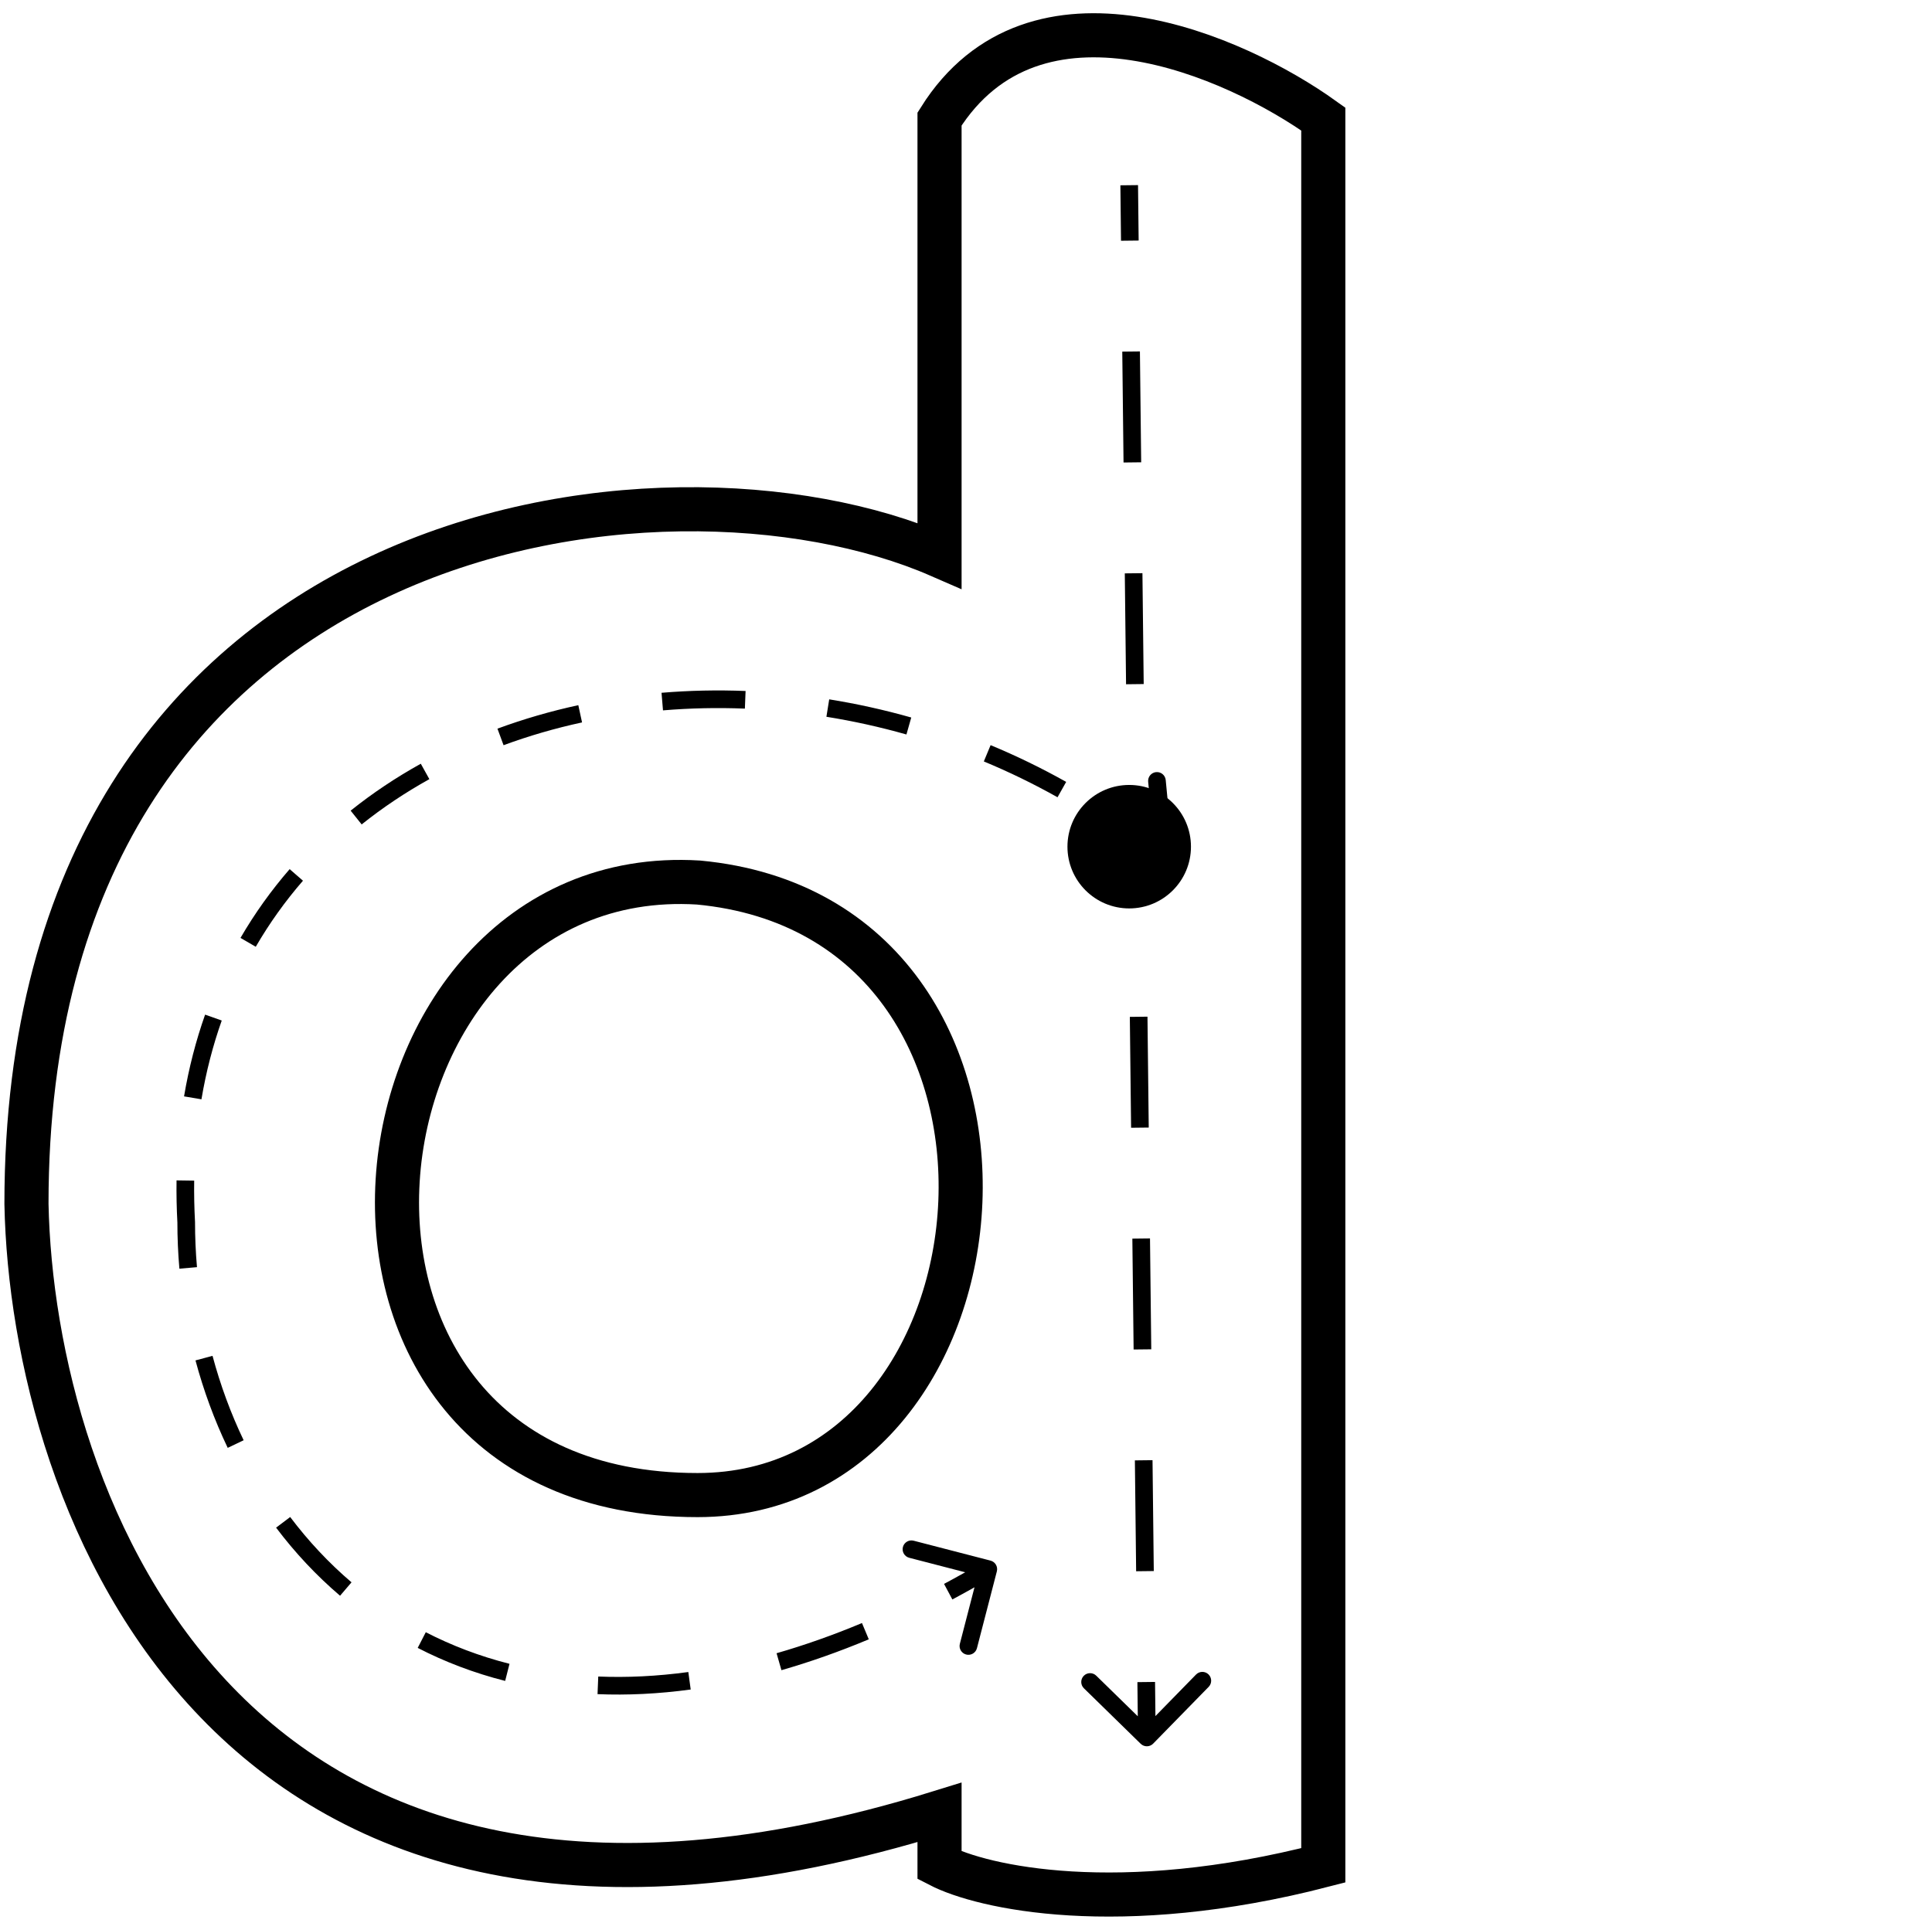 <svg width="219" height="218" viewBox="0 0 219 218" fill="none" xmlns="http://www.w3.org/2000/svg">
<path d="M79.175 100.065C37.978 97.54 29.477 169.524 79.069 169.517C116.07 169.517 121.478 104.04 79.175 100.065Z" stroke="black" stroke-width="5"/>
<circle cx="128" cy="96" r="7" fill="black"/>
<path d="M3 136.497C3 58.5 75.167 49.331 106.5 62.997V13.497C117.3 -3.703 140 6.33 150 13.497V211.497C126.8 217.497 111.333 213.997 106.5 211.497V205.497C25.3 230.697 3.667 169.997 3 136.497Z" stroke="black" stroke-width="5"/>
<path d="M132.995 97.405C133.048 97.954 132.645 98.443 132.095 98.495L123.136 99.351C122.586 99.404 122.098 99.001 122.045 98.451C121.993 97.901 122.396 97.413 122.946 97.36L130.909 96.6L130.149 88.636C130.096 88.086 130.499 87.598 131.049 87.545C131.599 87.493 132.087 87.896 132.139 88.445L132.995 97.405ZM21.107 138.568L22.105 138.515L22.107 138.541V138.568H21.107ZM112.28 176.948C112.814 177.086 113.135 177.632 112.997 178.167L110.74 186.879C110.602 187.414 110.056 187.735 109.521 187.596C108.987 187.458 108.665 186.912 108.804 186.378L110.81 178.633L103.066 176.627C102.531 176.489 102.21 175.943 102.348 175.408C102.487 174.874 103.032 174.553 103.567 174.691L112.28 176.948ZM131.363 98.271C130.161 97.278 128.936 96.328 127.692 95.419L128.871 93.804C130.147 94.736 131.403 95.711 132.637 96.729L131.363 98.271ZM119.875 90.397C117.149 88.866 114.358 87.512 111.521 86.334L112.289 84.487C115.197 85.695 118.059 87.083 120.855 88.653L119.875 90.397ZM102.748 83.278C99.743 82.425 96.712 81.757 93.677 81.27L93.994 79.295C97.106 79.794 100.213 80.48 103.294 81.354L102.748 83.278ZM84.435 80.345C81.311 80.221 78.209 80.288 75.153 80.544L74.987 78.551C78.125 78.288 81.31 78.219 84.515 78.347L84.435 80.345ZM65.978 81.91C62.924 82.572 59.949 83.435 57.081 84.494L56.388 82.618C59.347 81.525 62.412 80.637 65.554 79.955L65.978 81.91ZM48.67 88.343C45.957 89.849 43.389 91.562 40.996 93.476L39.747 91.914C42.23 89.927 44.892 88.153 47.699 86.594L48.67 88.343ZM34.343 99.857C32.346 102.159 30.552 104.657 28.991 107.348L27.261 106.344C28.887 103.542 30.755 100.942 32.833 98.546L34.343 99.857ZM25.135 115.71C24.139 118.526 23.364 121.504 22.835 124.643L20.863 124.311C21.411 121.06 22.214 117.97 23.249 115.043L25.135 115.71ZM22.012 133.864C21.99 135.383 22.02 136.933 22.105 138.515L20.108 138.622C20.021 136.996 19.99 135.4 20.012 133.835L22.012 133.864ZM22.107 138.568C22.107 140.277 22.181 141.982 22.328 143.675L20.335 143.848C20.183 142.097 20.107 140.335 20.107 138.568H22.107ZM24.091 153.731C24.979 157.042 26.158 160.251 27.617 163.3L25.813 164.163C24.299 161 23.078 157.675 22.159 154.248L24.091 153.731ZM32.893 172.005C34.938 174.716 37.26 177.203 39.846 179.41L38.547 180.931C35.846 178.627 33.425 176.032 31.296 173.21L32.893 172.005ZM48.264 185.067C51.2 186.579 54.366 187.79 57.754 188.649L57.262 190.588C53.727 189.692 50.418 188.427 47.348 186.844L48.264 185.067ZM67.815 190.09C71.061 190.223 74.465 190.065 78.024 189.58L78.294 191.562C74.624 192.061 71.101 192.227 67.733 192.088L67.815 190.09ZM88.027 187.449C91.156 186.551 94.384 185.417 97.708 184.026L98.48 185.872C95.088 187.29 91.786 188.451 88.579 189.371L88.027 187.449ZM107.011 179.588C108.498 178.793 110.001 177.949 111.522 177.054L112.536 178.778C110.993 179.686 109.465 180.544 107.954 181.352L107.011 179.588Z" fill="black"/>
<path d="M129.301 197.715C129.696 198.101 130.329 198.094 130.715 197.699L137.006 191.263C137.392 190.868 137.385 190.235 136.99 189.849C136.595 189.463 135.962 189.47 135.576 189.865L129.984 195.586L124.263 189.994C123.868 189.608 123.235 189.615 122.849 190.01C122.463 190.405 122.47 191.038 122.865 191.424L129.301 197.715ZM127 21.011L127.071 27.297L129.071 27.274L129 20.989L127 21.011ZM127.214 39.868L127.357 52.44L129.357 52.417L129.214 39.846L127.214 39.868ZM127.5 65.011L127.643 77.583L129.643 77.56L129.5 64.989L127.5 65.011ZM127.786 90.154L127.929 102.726L129.929 102.703L129.786 90.132L127.786 90.154ZM128.071 115.297L128.214 127.869L130.214 127.846L130.071 115.274L128.071 115.297ZM128.357 140.44L128.5 153.011L130.5 152.989L130.357 140.417L128.357 140.44ZM128.643 165.583L128.786 178.154L130.786 178.131L130.643 165.56L128.643 165.583ZM128.929 190.726L129 197.011L131 196.989L130.929 190.703L128.929 190.726ZM129.301 197.715C129.696 198.101 130.329 198.094 130.715 197.699L137.006 191.263C137.392 190.868 137.385 190.235 136.99 189.849C136.595 189.463 135.962 189.47 135.576 189.865L129.984 195.586L124.263 189.994C123.868 189.608 123.235 189.615 122.849 190.01C122.463 190.405 122.47 191.038 122.865 191.424L129.301 197.715ZM127 21.011L127.071 27.297L129.071 27.274L129 20.989L127 21.011ZM127.214 39.868L127.357 52.44L129.357 52.417L129.214 39.846L127.214 39.868ZM127.5 65.011L127.643 77.583L129.643 77.56L129.5 64.989L127.5 65.011ZM127.786 90.154L127.929 102.726L129.929 102.703L129.786 90.132L127.786 90.154ZM128.071 115.297L128.214 127.869L130.214 127.846L130.071 115.274L128.071 115.297ZM128.357 140.44L128.5 153.011L130.5 152.989L130.357 140.417L128.357 140.44ZM128.643 165.583L128.786 178.154L130.786 178.131L130.643 165.56L128.643 165.583ZM128.929 190.726L129 197.011L131 196.989L130.929 190.703L128.929 190.726Z" fill="black"/>
</svg>
